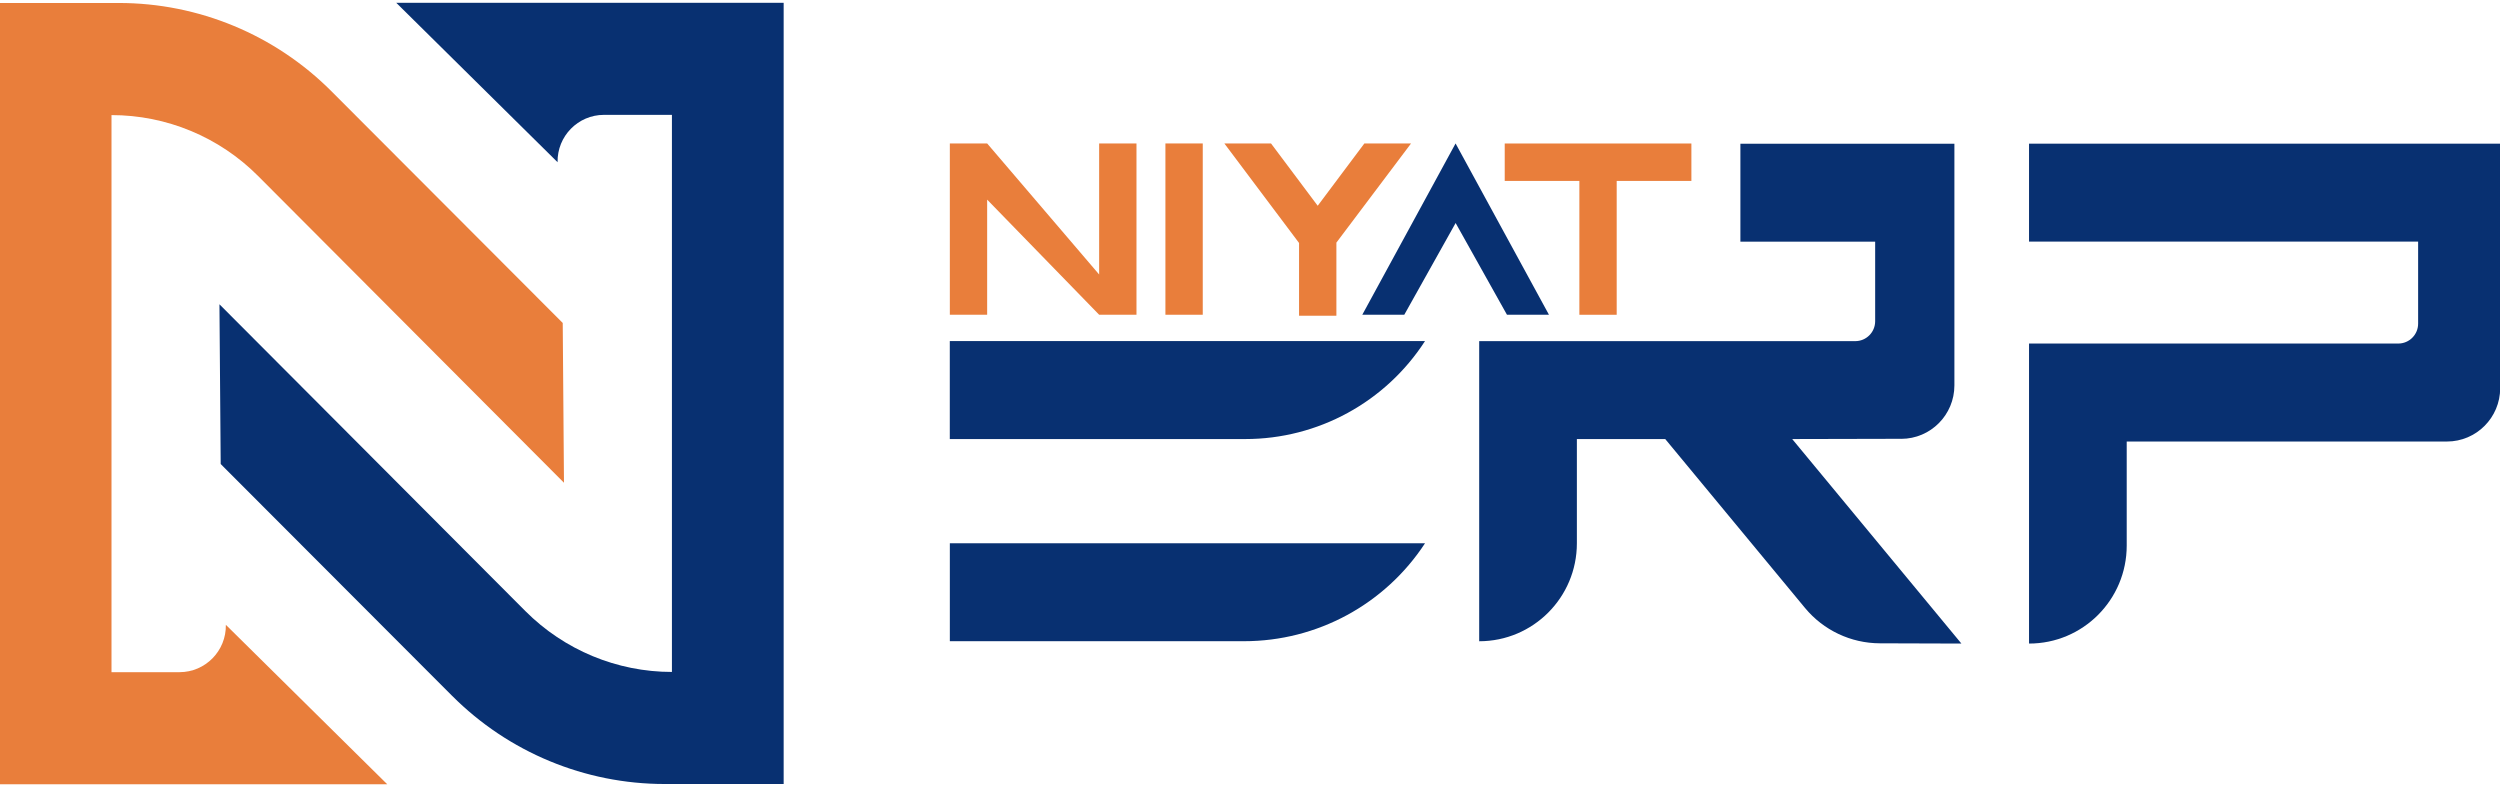 <svg width="108" height="34" viewBox="0 0 108 34" fill="none" xmlns="http://www.w3.org/2000/svg">
<path d="M42.645 8.624V13.597H41.033V6.197H42.645L47.483 11.858V6.197H49.096V13.597H47.483L42.645 8.624Z" fill="#E97E3B"/>
<path d="M51.959 13.597H50.346V6.197H51.959V13.597Z" fill="#E97E3B"/>
<path d="M56.117 10.494L52.892 6.197H54.908L56.925 8.889L58.941 6.197H60.957L57.732 10.481V13.64H56.119V10.494H56.117Z" fill="#E97E3B"/>
<path d="M58.851 13.597L62.881 6.197L66.915 13.597H65.101L62.883 9.634L60.665 13.597H58.851Z" fill="#083071"/>
<path d="M69.841 7.816V13.598H68.229V7.816H65.004V6.199H73.068V7.816H69.843H69.841Z" fill="#E97E3B"/>
<path d="M53.8 18.967H41.031V14.735H61.56C59.856 17.373 56.934 18.967 53.798 18.967H53.8Z" fill="#083071"/>
<path d="M53.746 27.7H41.033V23.468H61.562C59.834 26.11 56.896 27.7 53.746 27.7Z" fill="#083071"/>
<path d="M82.131 18.956L77.423 18.967L84.733 27.802L81.209 27.791C79.958 27.787 78.773 27.227 77.975 26.262L71.94 18.969H68.121V23.47C68.121 25.808 66.231 27.702 63.901 27.702V14.737H80.149C80.623 14.737 81.007 14.352 81.007 13.877V10.44H75.185V6.208H84.43V16.649C84.43 17.922 83.403 18.956 82.133 18.958L82.131 18.956Z" fill="#083071"/>
<path d="M105.704 19.074H91.874V23.569C91.874 25.908 89.984 27.802 87.654 27.802V14.841H103.605C104.079 14.841 104.463 14.457 104.463 13.981V10.438H87.654V6.206H108.008V16.764C108.008 18.04 106.978 19.074 105.706 19.074H105.704Z" fill="#083071"/>
<path d="M19.53 30.058C21.966 32.5 25.269 33.869 28.712 33.869H33.854V0.121H29.027H17.118L24.087 7.008C24.067 5.884 24.97 4.962 26.091 4.962H29.027V29.028C26.653 29.028 24.375 28.081 22.696 26.399L9.48 13.145L9.534 20.046L19.529 30.058H19.53Z" fill="#083071"/>
<path d="M24.31 13.954L24.364 20.855L11.148 7.601C9.469 5.917 7.192 4.972 4.817 4.972V29.038H7.754C8.874 29.038 9.777 28.116 9.757 26.992L16.727 33.879H4.819H-0.008V0.129H5.134C8.577 0.129 11.88 1.5 14.316 3.94L24.31 13.953V13.954Z" fill="#E97E3B"/>
</svg>
